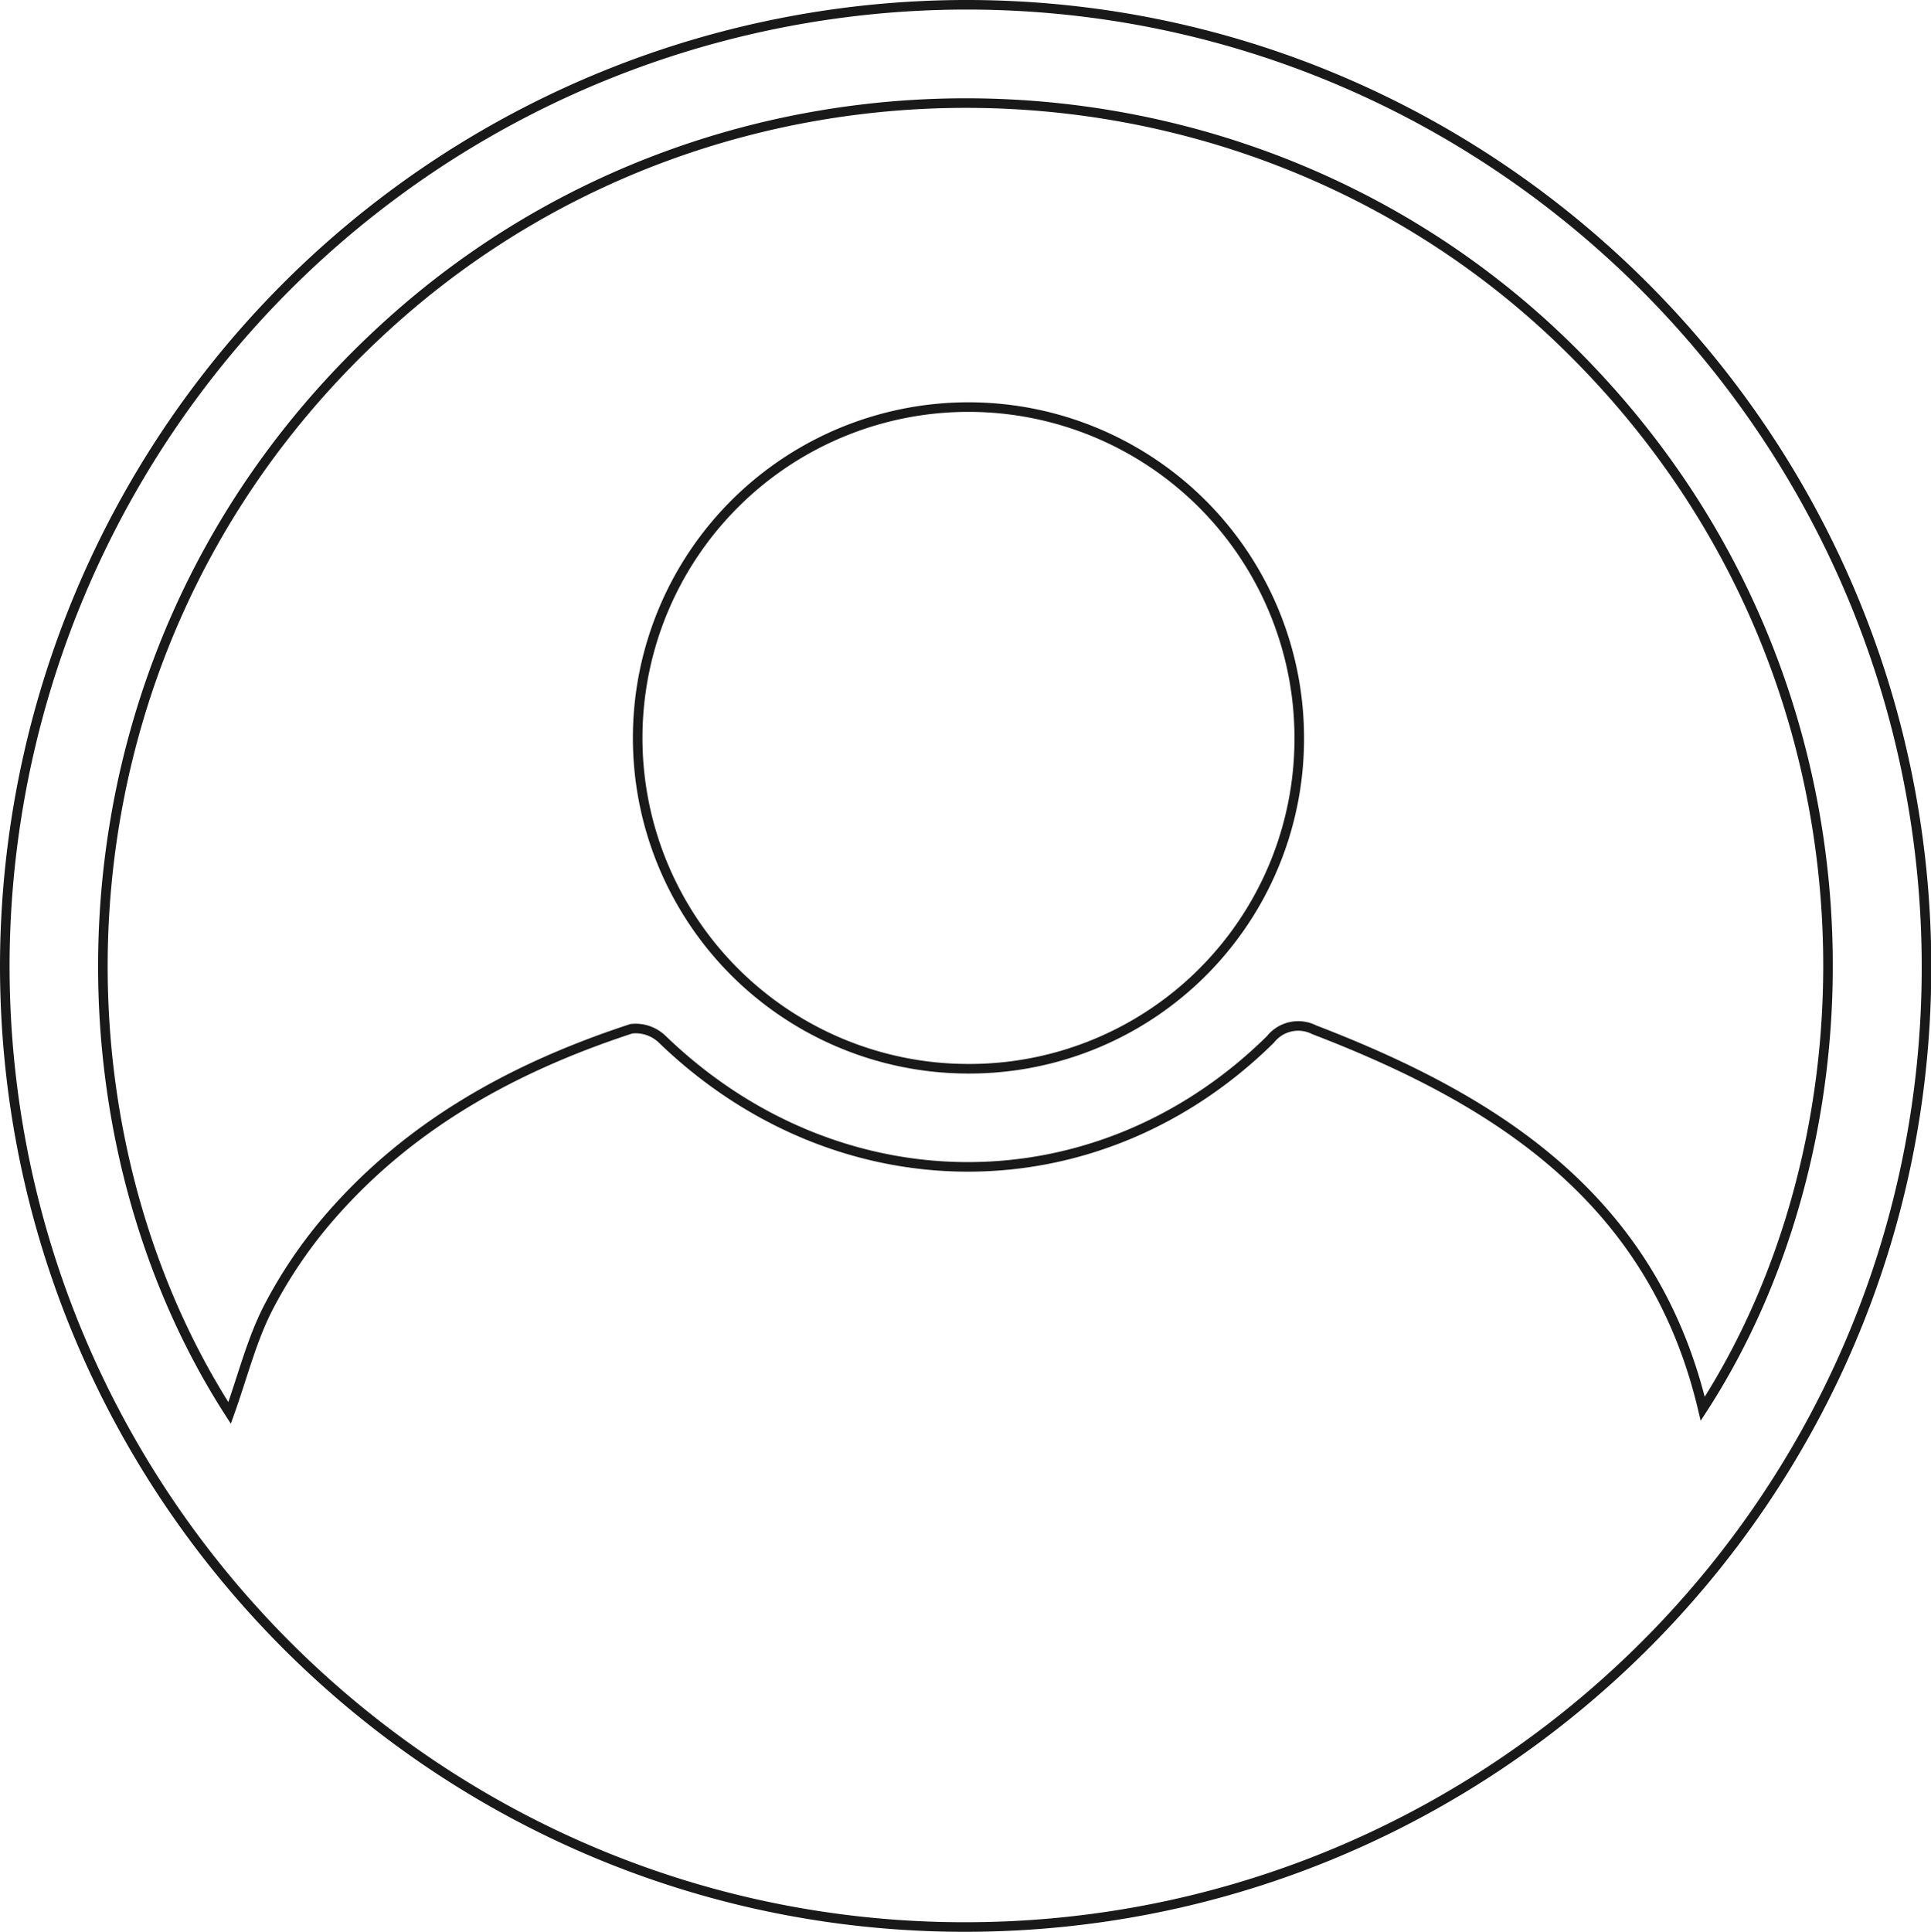 <svg xmlns="http://www.w3.org/2000/svg" viewBox="0 0 201.86 201.92"><defs><style>.cls-1{fill:none;stroke:#191919;stroke-miterlimit:10;}</style></defs><title>Asset 1</title><g id="Layer_2" data-name="Layer 2"><g id="Layer_3" data-name="Layer 3"><path class="cls-1" d="M100.64,201.42C45.35,201.3.4,156.11.5,100.75A100.58,100.58,0,0,1,101.39.5c55.28.2,100.13,45.44,100,100.84S156,201.55,100.64,201.42ZM24,147.69c1.36-3.8,2.29-7.56,4-10.92A48.6,48.6,0,0,1,34.66,127C43.11,117.34,54,111.46,66,107.53a4,4,0,0,1,3.24,1.11c18.36,17.72,45.51,17.82,63.57,0a3.7,3.7,0,0,1,4.58-1c19.19,7.37,35.43,17.76,40.61,39.61,19.62-30.27,19.46-80-16.13-112.91C128.22,3.35,75.5,2.83,41.22,33.34,4.89,65.67,3.58,116,24,147.69Z"/><path class="cls-1" d="M101.06,111.71a34.58,34.58,0,1,1,34.76-34.57A34.49,34.49,0,0,1,101.06,111.71Z"/></g></g></svg>